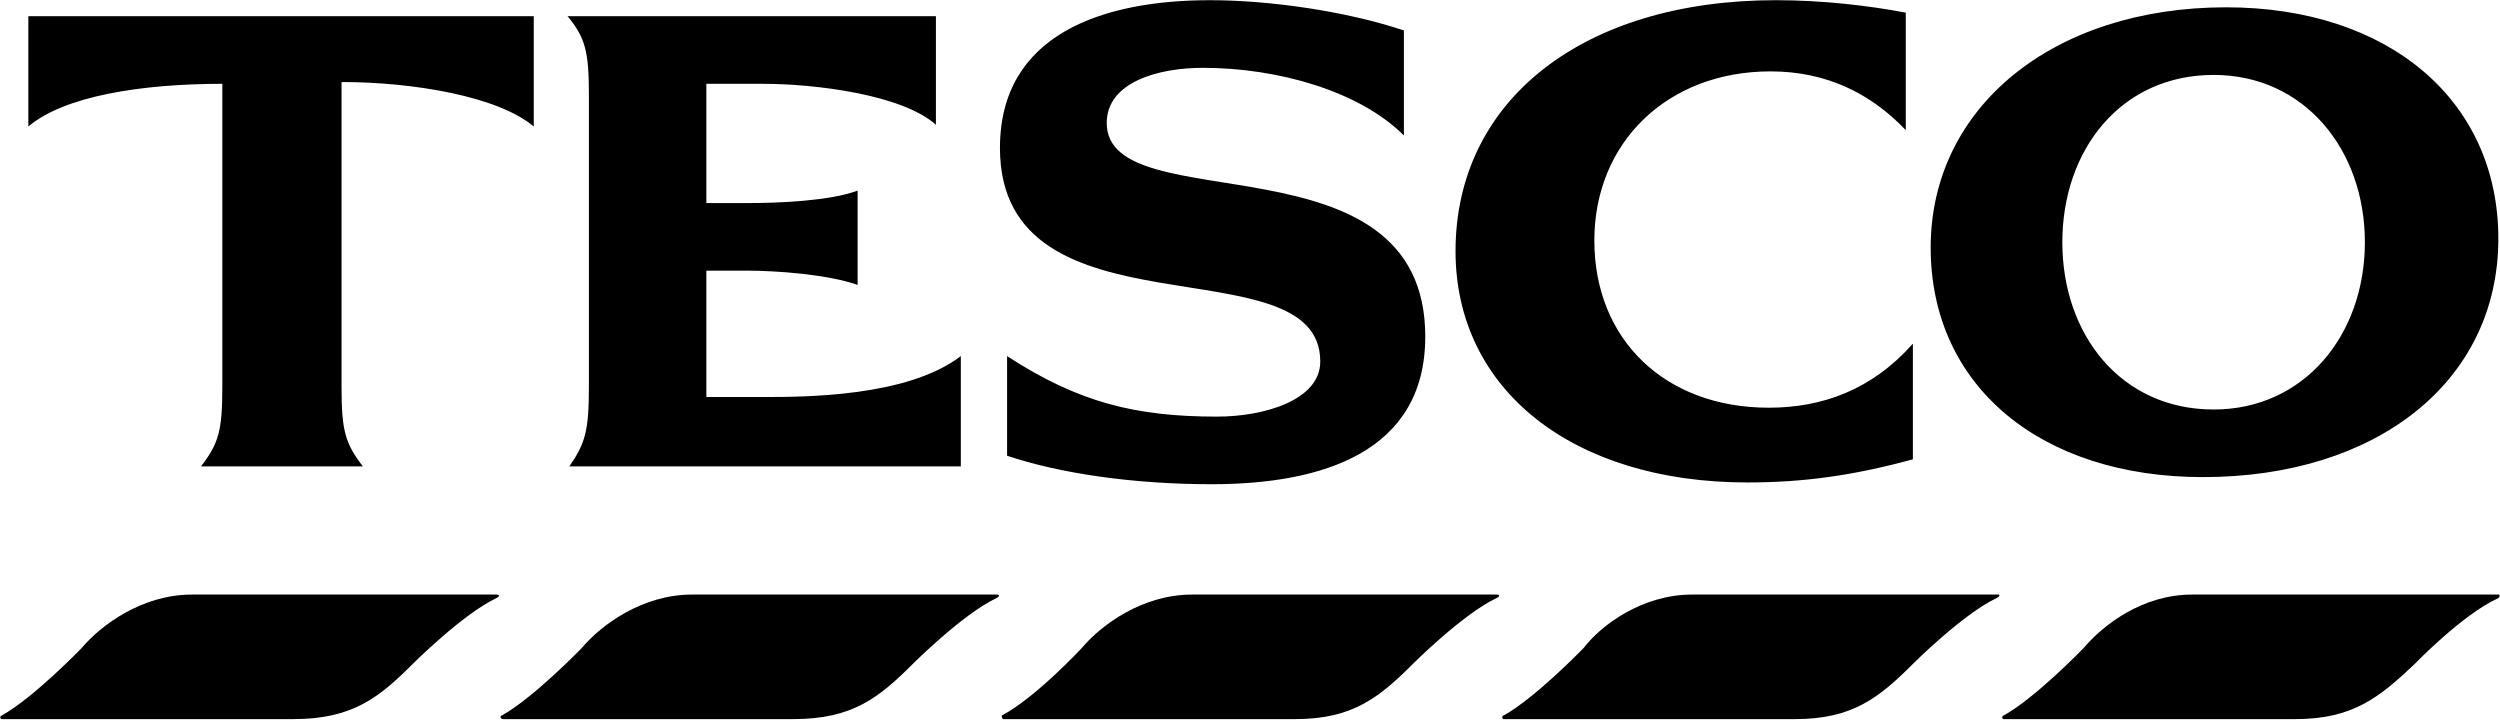 <?xml version="1.0" encoding="UTF-8"?>
<svg width="170px" height="49px" viewBox="0 0 170 49" version="1.1" xmlns="http://www.w3.org/2000/svg" xmlns:xlink="http://www.w3.org/1999/xlink">
    <!-- Generator: Sketch 61.2 (89653) - https://sketch.com -->
    <title>tesco</title>
    <desc>Created with Sketch.</desc>
    <g id="Page-1" stroke="none" stroke-width="1" fill="none" fill-rule="evenodd">
        <g id="tesco" fill="#000000" fill-rule="nonzero">
            <path d="M13.061,40.43 L33.752,40.43 C33.994,40.43 33.994,40.551 33.752,40.672 C31.454,41.759 28.065,45.148 28.065,45.148 C25.767,47.449 23.951,48.899 19.958,48.899 L0.113,48.899 C-0.008,48.899 -0.008,48.657 0.113,48.657 C2.291,47.449 5.558,44.06 5.558,44.06 C6.889,42.487 9.672,40.43 13.061,40.43 Z M149.073,40.43 L169.887,40.43 C170.008,40.43 170.008,40.551 169.887,40.672 C167.468,41.759 164.2,45.148 164.2,45.148 C161.778,47.449 159.963,48.899 156.091,48.899 L136.247,48.899 C136.126,48.899 136.126,48.657 136.247,48.657 C138.424,47.449 141.692,44.06 141.692,44.06 C143.024,42.487 145.685,40.43 149.073,40.43 Z M47.064,40.43 L67.756,40.43 C67.997,40.43 67.997,40.551 67.756,40.672 C65.457,41.759 62.068,45.148 62.068,45.148 C59.77,47.449 57.955,48.899 53.961,48.899 L34.237,48.899 C33.995,48.899 33.995,48.657 34.116,48.657 C36.294,47.449 39.562,44.06 39.562,44.06 C40.893,42.487 43.676,40.43 47.064,40.43 Z M81.067,40.43 L101.76,40.43 C102.002,40.43 102.002,40.551 101.76,40.672 C99.461,41.759 96.073,45.148 96.073,45.148 C93.772,47.449 91.959,48.899 88.085,48.899 L68.24,48.899 C68.119,48.899 68.119,48.657 68.119,48.657 C70.418,47.449 73.565,44.06 73.565,44.06 C74.896,42.487 77.679,40.43 81.067,40.43 L81.067,40.43 Z M115.07,40.43 L135.884,40.43 C136.005,40.43 136.005,40.551 135.763,40.672 C133.464,41.759 130.076,45.148 130.076,45.148 C127.775,47.449 125.96,48.899 122.088,48.899 L102.243,48.899 C102.122,48.899 102.122,48.657 102.243,48.657 C104.421,47.449 107.689,44.06 107.689,44.06 C108.9,42.487 111.682,40.43 115.07,40.43 L115.07,40.43 Z" id="Shape"></path>
            <path d="M120.758,0.013 C107.688,0.013 98.976,6.789 98.976,17.076 C98.976,26.515 106.963,32.807 118.82,32.807 C122.694,32.807 126.083,32.323 130.076,31.233 L130.076,23.369 C127.292,26.515 123.903,27.724 120.273,27.724 C113.254,27.724 108.415,23.126 108.415,16.35 C108.415,9.694 113.375,4.854 120.394,4.854 C124.145,4.854 127.171,6.306 129.592,8.847 L129.592,0.86 C127.05,0.376 123.903,0.013 120.758,0.013 L120.758,0.013 Z M23.225,5.578 C28.065,5.578 33.874,6.546 36.295,8.603 L36.295,1.101 L1.928,1.101 L1.928,8.603 C4.348,6.546 9.551,5.699 15.118,5.699 L15.118,26.271 C15.118,29.295 14.876,30.143 13.666,31.717 L24.678,31.717 C23.468,30.143 23.225,29.295 23.225,26.271 L23.225,5.578 Z M58.318,12.961 C56.382,13.687 52.752,13.808 50.937,13.808 L48.032,13.808 L48.032,5.7 L51.904,5.7 C55.413,5.7 61.342,6.426 63.642,8.483 L63.642,1.102 L38.593,1.102 C39.803,2.554 40.045,3.522 40.045,6.426 L40.045,26.271 C40.045,29.295 39.803,30.143 38.714,31.717 L65.336,31.717 L65.336,24.213 C61.706,26.997 54.688,26.997 51.905,26.997 L48.032,26.997 L48.032,18.405 L50.815,18.405 C52.751,18.405 56.26,18.647 58.317,19.373 L58.317,12.961 L58.318,12.961 Z M95.466,2.07 C91.473,0.739 86.27,0.013 82.277,0.013 C75.016,0.013 67.997,2.312 67.997,10.057 C67.997,23.368 89.778,16.349 89.778,24.579 C89.778,27.24 85.906,28.33 82.76,28.33 C77.194,28.33 73.322,27.361 68.481,24.215 L68.481,30.991 C72.111,32.202 77.073,32.927 82.397,32.927 C89.899,32.927 96.918,30.75 96.918,22.885 C96.918,8.848 75.258,15.141 75.258,8.364 C75.258,5.58 78.767,4.612 81.792,4.612 C86.875,4.612 92.441,6.185 95.465,9.211 L95.465,2.07 L95.466,2.07 L95.466,2.07 Z M151.374,0.497 C139.635,0.497 131.286,7.273 131.286,16.833 C131.286,26.272 138.79,32.443 149.801,32.443 C161.659,32.443 169.887,25.91 169.887,16.229 C169.887,6.789 162.385,0.497 151.374,0.497 Z M150.526,27.846 C144.234,27.846 140.239,22.763 140.239,16.47 C140.239,10.178 144.234,5.095 150.526,5.095 C156.697,5.095 160.812,10.178 160.812,16.47 C160.812,22.763 156.697,27.846 150.526,27.846 Z" id="Shape"></path>
        </g>
    </g>
</svg>
